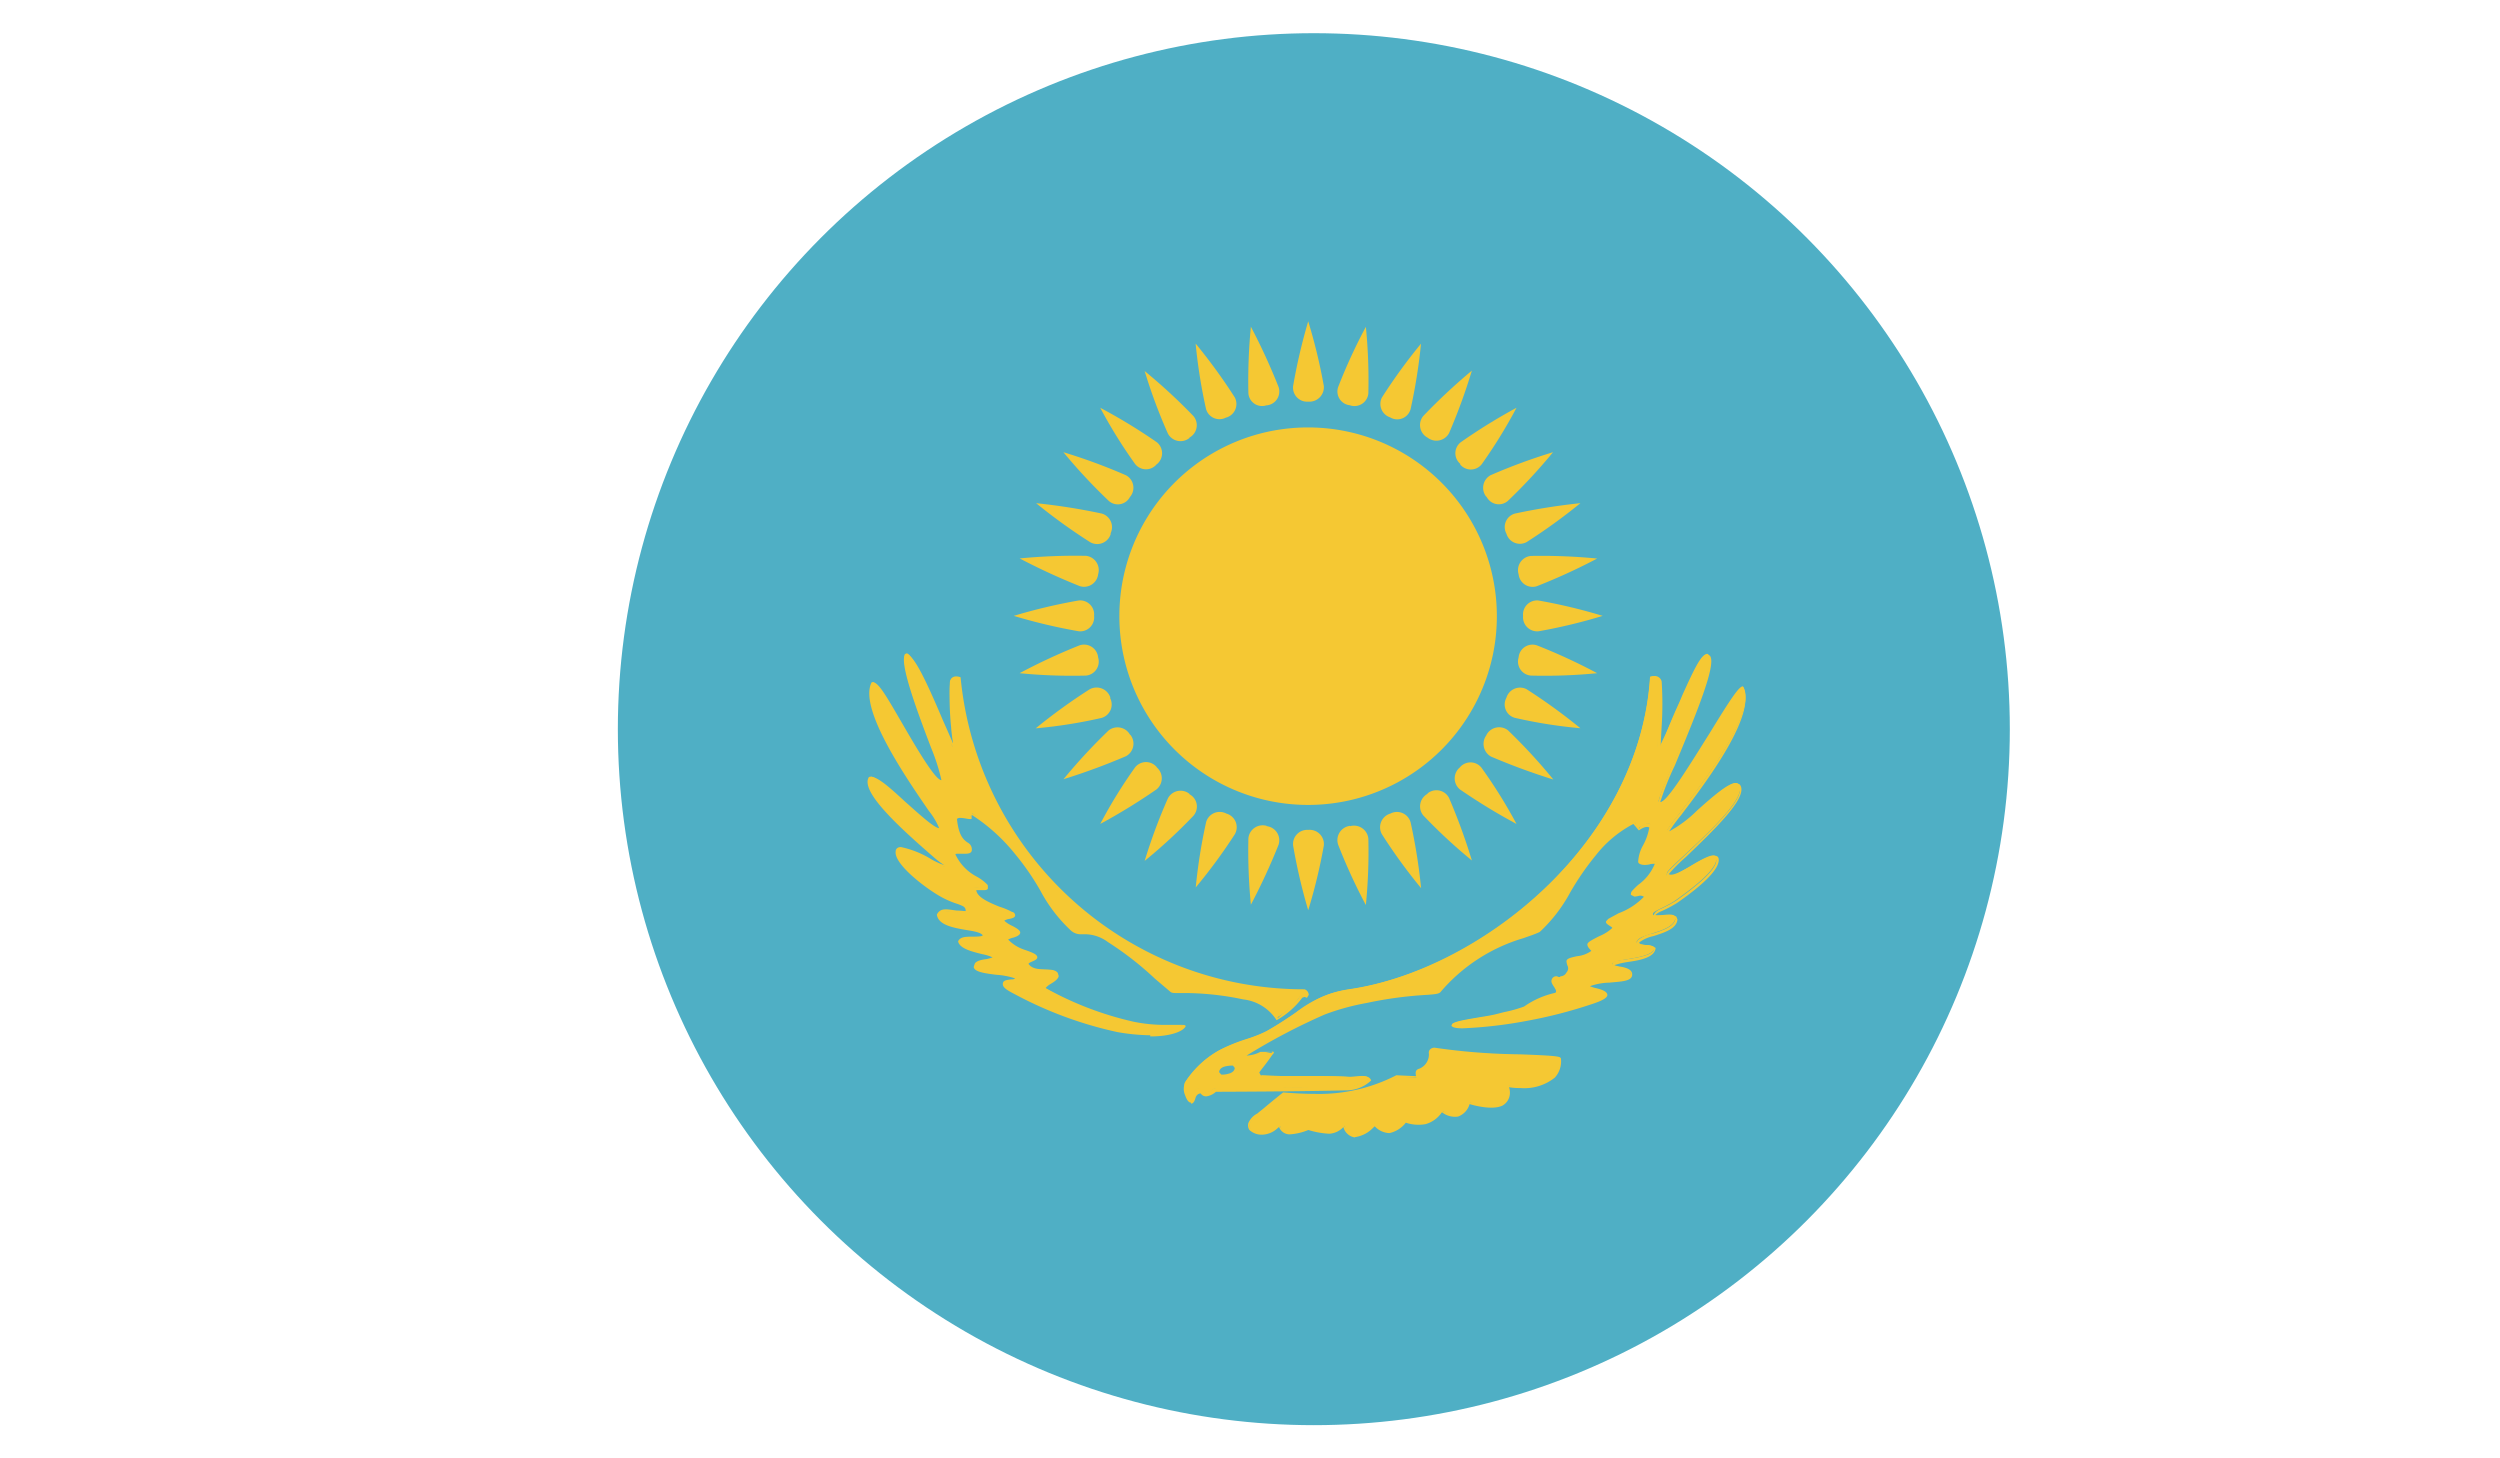 <svg xmlns="http://www.w3.org/2000/svg" xmlns:xlink="http://www.w3.org/1999/xlink" viewBox="0 0 240.27 140.16"><defs><style>.cls-1{fill:none;}.cls-2{clip-path:url(#clip-path);}.cls-3{clip-path:url(#clip-path-2);}.cls-4{fill:#4fafc5;}.cls-5{fill:#f5c833;}</style><clipPath id="clip-path" transform="translate(59.38 3.19)"><circle class="cls-1" cx="66.89" cy="66.89" r="66.89"/></clipPath><clipPath id="clip-path-2" transform="translate(59.38 3.19)"><rect class="cls-1" x="-59.38" y="-3.19" width="240.27" height="140.16"/></clipPath></defs><g id="Слой_2" data-name="Слой 2"><g id="Слой_1-2" data-name="Слой 1"><g class="cls-2"><g id="KAZAKHSTAN"><g class="cls-3"><rect class="cls-4" width="240.27" height="140.16"/><g class="cls-3"><path class="cls-5" d="M-43.62,95.67a4.39,4.39,0,0,1,4.52-4.25c2.65,0,4.09,1.59,4.09,3.66a6.26,6.26,0,0,1-.77,3.08s-4.41,9.11-6.12,12.67a3.87,3.87,0,0,0-.28,1.67,2.27,2.27,0,0,0,2.27,2.1,2.28,2.28,0,0,0,2.19-2.15c0-1.37-.71-2-1.44-2-.94,0-1.31.37-1.31,1,0,.45.22.64.54.64.77,0,.55-1.06.55-1.06a.73.73,0,0,1,.54,1,1.46,1.46,0,0,1,.74.45,1.43,1.43,0,0,1-.74.42c.18.61-.07.89-.61,1a.94.94,0,0,0,.09-.61,1.63,1.63,0,0,1-2.13-1.6,2.29,2.29,0,0,1,2.86-2.35,1.36,1.36,0,0,1-.71-1.11,3.31,3.31,0,0,0,.71.13,2.38,2.38,0,0,1-.49-1.48c.32.2.66.48,1.11.31-.7-1.4.15-3.27,2.33-3.72a4.52,4.52,0,0,0-1.19,2.94c0,3.24.91,3.8.91,6a3.43,3.43,0,0,1-1.44,2.68v0a1.79,1.79,0,0,1,1.26.9,8.87,8.87,0,0,1-4.7-.06,3.45,3.45,0,0,1-2.49-1.65,4.92,4.92,0,0,1,0-4c.87-1.82,4.95-10.46,6.21-13.18a4.13,4.13,0,0,0,.45-1.84A2.29,2.29,0,0,0-39.06,93a2,2,0,0,0-2.11,1.79.88.88,0,0,0,.84,1c1.17,0,1.1-1,.85-1.62.74.33,1.19.89,1,1.51a1.83,1.83,0,0,1,1.17.7,1.5,1.5,0,0,1-1.17.61c.24,1-.41,1.34-1,1.57.22-.67.35-1.48-.85-1.48a2.29,2.29,0,0,1-2-.7c0,.72-.1,3.69-.1,3.69,0,1.12,1.51,1.09,2.48.78-.37,1.29-1.12,2-2.89,1.82a1.37,1.37,0,0,1,.89,1.34,3.55,3.55,0,0,1-1.42,2.55Z" transform="translate(59.38 3.19)"/><path class="cls-5" d="M-43,95.67a4.37,4.37,0,0,0-4.51-4.25c-2.66,0-4.07,1.59-4.07,3.66a6.22,6.22,0,0,0,.74,3.08s4.42,9.11,6.14,12.67a3.72,3.72,0,0,1,.28,1.67,2.28,2.28,0,0,1-2.27,2.1,2.28,2.28,0,0,1-2.21-2.15c0-1.37.72-2,1.46-2,.92,0,1.28.37,1.28,1,0,.45-.21.64-.53.64-.77,0-.56-1.06-.56-1.06a.75.75,0,0,0-.53,1,1.63,1.63,0,0,0-.75.45,1.59,1.59,0,0,0,.75.42c-.17.61.07.89.6,1a.93.93,0,0,1-.08-.61,1.63,1.63,0,0,0,2.12-1.6A2.27,2.27,0,0,0-48,109.34a1.3,1.3,0,0,0,.71-1.11,3,3,0,0,1-.71.13,2.38,2.38,0,0,0,.52-1.48c-.35.2-.69.48-1.12.31.7-1.4-.16-3.27-2.34-3.72a4.37,4.37,0,0,1,1.19,2.94c0,3.24-.91,3.8-.91,6a3.37,3.37,0,0,0,1.46,2.68v0a1.9,1.9,0,0,0-1.29.9,8.9,8.9,0,0,0,4.71-.06,3.47,3.47,0,0,0,2.5-1.65,5,5,0,0,0,0-4c-.89-1.82-5-10.46-6.23-13.18A4.55,4.55,0,0,1-50,95.28,2.29,2.29,0,0,1-47.59,93a2,2,0,0,1,2.08,1.79c0,.59-.33,1-.82,1-1.16,0-1.11-1-.87-1.62-.73.33-1.15.89-1,1.51a1.9,1.9,0,0,0-1.18.7,1.53,1.53,0,0,0,1.18.61c-.24,1,.4,1.34,1,1.57-.21-.67-.33-1.48.87-1.48a2.3,2.3,0,0,0,2-.7c0,.72.09,3.69.09,3.69.06,1.12-1.49,1.09-2.49.78.37,1.29,1.14,2,2.91,1.82a1.35,1.35,0,0,0-.89,1.34,3.55,3.55,0,0,0,1.42,2.55Z" transform="translate(59.38 3.19)"/><path class="cls-5" d="M-43.33,126s1.32,1.09,1.79.53c.73-.89-2.23-5.36-2.23-7,0-2.6,1.72-3.3,3.86-3.66a15,15,0,0,1,3.77.11,1.59,1.59,0,0,1-1.45.81,3.1,3.1,0,0,1,1.67,2.8c0,2.23-.92,3.16-.92,5.65a7.38,7.38,0,0,0,1.13,3.18,2.7,2.7,0,0,1-2.44-3.58.94.94,0,0,0-.87.28,1.57,1.57,0,0,1,.39-1.34c-.26-.11-.43,0-.85.06a2,2,0,0,1,.92-1.32,2.19,2.19,0,0,1-2.93-2.12,1.61,1.61,0,0,1,1.38-1.71,1.19,1.19,0,0,1,.75.23,1.06,1.06,0,0,0-.09-.9c.51.11.82.39.61,1a1.18,1.18,0,0,1,.9.39,1,1,0,0,1-.9.42c.28.58,0,.92-.5,1.17,0,0,.31-1.17-.43-1.17-.35,0-.66.14-.66.61a1.11,1.11,0,0,0,1.27,1c.84-.06,1.55-.62,1.55-2,0-1.25-1-1.9-2.39-1.92a1.86,1.86,0,0,0-2.15,1.9c0,1.65,2.43,5.45,2.43,7a1.84,1.84,0,0,1-2,1.73,3.73,3.73,0,0,1-2.35-1.25Z" transform="translate(59.38 3.19)"/><path class="cls-5" d="M-43.33,126s-1.32,1.09-1.77.53c-.74-.89,2.23-5.36,2.23-7,0-2.6-1.74-3.3-3.87-3.66a15.23,15.23,0,0,0-3.8.11,1.67,1.67,0,0,0,1.47.81,3.1,3.1,0,0,0-1.64,2.8c0,2.23.9,3.16.9,5.65A7.31,7.31,0,0,1-51,128.44a2.74,2.74,0,0,0,2.47-3.58,1,1,0,0,1,.87.28,1.68,1.68,0,0,0-.4-1.34c.23-.11.43,0,.83.06a1.91,1.91,0,0,0-.93-1.32,2.2,2.2,0,0,0,2.95-2.12,1.61,1.61,0,0,0-1.4-1.71,1.21,1.21,0,0,0-.73.23,1.1,1.1,0,0,1,.07-.9c-.49.11-.82.39-.6,1a1.16,1.16,0,0,0-.89.39,1,1,0,0,0,.89.42c-.28.58,0,.92.49,1.17,0,0-.28-1.17.46-1.17.34,0,.65.14.65.61a1.11,1.11,0,0,1-1.26,1c-.86-.06-1.55-.62-1.55-2,0-1.25,1-1.9,2.39-1.92a1.85,1.85,0,0,1,2.14,1.9c0,1.65-2.42,5.45-2.42,7a1.83,1.83,0,0,0,2,1.73,3.64,3.64,0,0,0,2.36-1.25Z" transform="translate(59.38 3.19)"/><path class="cls-5" d="M-43.62,46.56a4.41,4.41,0,0,1,4.52-4.25c2.65,0,4.09,1.62,4.09,3.69a6,6,0,0,1-.77,3s-4.41,9.15-6.12,12.67a4.07,4.07,0,0,0-.28,1.68,2.26,2.26,0,0,0,2.27,2.1,2.27,2.27,0,0,0,2.19-2.13c0-1.4-.71-2-1.44-2-.94,0-1.31.34-1.31,1,0,.45.22.64.54.64.77,0,.55-1.09.55-1.09a.77.77,0,0,1,.54,1,1.23,1.23,0,0,1,.74.45,1.58,1.58,0,0,1-.74.42c.18.58-.07.89-.61,1a1,1,0,0,0,.09-.64,1.6,1.6,0,0,1-2.13-1.59,2.27,2.27,0,0,1,2.86-2.32,1.4,1.4,0,0,1-.71-1.15,2.15,2.15,0,0,0,.71.14,2.25,2.25,0,0,1-.49-1.46c.32.17.66.45,1.11.28-.7-1.37.15-3.24,2.33-3.71a4.67,4.67,0,0,0-1.19,3c0,3.24.91,3.78.91,6a3.41,3.41,0,0,1-1.44,2.68v0a1.75,1.75,0,0,1,1.26.86,8.4,8.4,0,0,1-4.7,0,3.46,3.46,0,0,1-2.49-1.62,4.94,4.94,0,0,1,0-4c.87-1.82,4.95-10.46,6.21-13.17a4.11,4.11,0,0,0,.45-1.85A2.31,2.31,0,0,0-39.06,44a2,2,0,0,0-2.11,1.76.86.86,0,0,0,.84,1c1.17,0,1.1-1,.85-1.59.74.34,1.19.92,1,1.51a1.83,1.83,0,0,1,1.17.7,1.62,1.62,0,0,1-1.17.61c.24,1-.41,1.37-1,1.57.22-.7.35-1.48-.85-1.48a2.29,2.29,0,0,1-2-.7l-.1,3.69c0,1.15,1.51,1.09,2.48.75-.37,1.32-1.12,2-2.89,1.82A1.44,1.44,0,0,1-41.91,55a3.55,3.55,0,0,1-1.42,2.55Z" transform="translate(59.38 3.19)"/><path class="cls-5" d="M-43,46.56a4.39,4.39,0,0,0-4.51-4.25c-2.66,0-4.07,1.62-4.07,3.69a6,6,0,0,0,.74,3s4.42,9.15,6.14,12.67a3.91,3.91,0,0,1,.28,1.68,2.27,2.27,0,0,1-2.27,2.1,2.27,2.27,0,0,1-2.21-2.13c0-1.4.72-2,1.46-2,.92,0,1.28.34,1.28,1,0,.45-.21.64-.53.64-.77,0-.56-1.09-.56-1.09a.78.78,0,0,0-.53,1,1.35,1.35,0,0,0-.75.45,1.79,1.79,0,0,0,.75.42.7.7,0,0,0,.6,1,1,1,0,0,1-.08-.64,1.6,1.6,0,0,0,2.12-1.59A2.25,2.25,0,0,0-48,60.27a1.33,1.33,0,0,0,.71-1.15,2,2,0,0,1-.71.14,2.25,2.25,0,0,0,.52-1.46c-.35.17-.69.45-1.12.28.7-1.37-.16-3.24-2.34-3.71a4.51,4.51,0,0,1,1.19,3c0,3.24-.91,3.78-.91,6a3.35,3.35,0,0,0,1.46,2.68v0a1.86,1.86,0,0,0-1.29.86,8.42,8.42,0,0,0,4.71,0,3.48,3.48,0,0,0,2.5-1.62,5,5,0,0,0,0-4c-.89-1.82-5-10.46-6.23-13.17A4.52,4.52,0,0,1-50,46.2,2.31,2.31,0,0,1-47.59,44a2,2,0,0,1,2.08,1.76c0,.62-.33,1-.82,1-1.16,0-1.11-1-.87-1.59-.73.34-1.15.92-1,1.51a1.9,1.9,0,0,0-1.18.7,1.67,1.67,0,0,0,1.18.61c-.24,1,.4,1.37,1,1.57-.21-.7-.33-1.48.87-1.48a2.3,2.3,0,0,0,2-.7c0,.73.09,3.69.09,3.69.06,1.15-1.49,1.09-2.49.75.37,1.32,1.14,2,2.91,1.82A1.43,1.43,0,0,0-44.75,55a3.55,3.55,0,0,0,1.42,2.55Z" transform="translate(59.38 3.19)"/><path class="cls-5" d="M-43,38.15a4.37,4.37,0,0,1-4.51,4.25c-2.66,0-4.07-1.57-4.07-3.69a6,6,0,0,1,.74-3L-44.75,23a3.66,3.66,0,0,0,.28-1.68,2.3,2.3,0,0,0-2.27-2.1,2.31,2.31,0,0,0-2.21,2.13c0,1.43.72,2,1.46,2,.92,0,1.28-.39,1.28-1,0-.45-.21-.65-.53-.65-.77,0-.56,1.07-.56,1.07a.74.74,0,0,1-.53-1,1.55,1.55,0,0,1-.75-.45,1.51,1.51,0,0,1,.75-.42c-.17-.62.07-.92.6-1a1.18,1.18,0,0,0-.08.68,1.59,1.59,0,0,1,2.12,1.56A2.24,2.24,0,0,1-48,24.44a1.36,1.36,0,0,1,.71,1.15,3.35,3.35,0,0,0-.71-.14,2.33,2.33,0,0,1,.52,1.48c-.35-.17-.69-.47-1.12-.28.7,1.37-.16,3.27-2.34,3.69a4.46,4.46,0,0,0,1.19-2.93c0-3.25-.91-3.81-.91-6.07a3.28,3.28,0,0,1,1.46-2.63v0a2.07,2.07,0,0,1-1.29-.9,8.43,8.43,0,0,1,4.71,0,3.59,3.59,0,0,1,2.5,1.65,5,5,0,0,1,0,4c-.89,1.82-5,10.46-6.23,13.17A4.6,4.6,0,0,0-50,38.54a2.33,2.33,0,0,0,2.39,2.26A2,2,0,0,0-45.51,39c0-.64-.33-1-.82-1-1.16,0-1.11,1-.87,1.62a1.45,1.45,0,0,1-1-1.51,1.9,1.9,0,0,1-1.18-.67,1.46,1.46,0,0,1,1.18-.65c-.24-.95.4-1.37,1-1.56-.21.67-.33,1.48.87,1.48a2.16,2.16,0,0,1,2,.73c0-.76.09-3.75.09-3.75.06-1.12-1.49-1.09-2.49-.76.37-1.28,1.14-2,2.91-1.81a1.39,1.39,0,0,1-.89-1.35,3.55,3.55,0,0,1,1.42-2.54Z" transform="translate(59.38 3.19)"/><path class="cls-5" d="M-43.62,38.15A4.39,4.39,0,0,0-39.1,42.4c2.65,0,4.09-1.57,4.09-3.69a6.06,6.06,0,0,0-.77-3L-41.9,23a3.8,3.8,0,0,1-.28-1.68,2.3,2.3,0,0,1,2.27-2.1,2.31,2.31,0,0,1,2.19,2.13c0,1.43-.71,2-1.44,2-.94,0-1.31-.39-1.31-1,0-.45.22-.65.54-.65.77,0,.55,1.07.55,1.07a.73.73,0,0,0,.54-1,1.4,1.4,0,0,0,.74-.45,1.37,1.37,0,0,0-.74-.42.72.72,0,0,0-.61-1,1.19,1.19,0,0,1,.09.68,1.59,1.59,0,0,0-2.13,1.56,2.26,2.26,0,0,0,2.86,2.32,1.42,1.42,0,0,0-.71,1.15,3.73,3.73,0,0,1,.71-.14,2.33,2.33,0,0,0-.49,1.48c.32-.17.66-.47,1.11-.28-.7,1.37.15,3.27,2.33,3.69a4.62,4.62,0,0,1-1.19-2.93c0-3.25.91-3.81.91-6.07a3.34,3.34,0,0,0-1.44-2.63v0a1.94,1.94,0,0,0,1.26-.9,8.41,8.41,0,0,0-4.7,0,3.57,3.57,0,0,0-2.49,1.65,4.93,4.93,0,0,0,0,4c.87,1.82,4.95,10.46,6.21,13.17a4.17,4.17,0,0,1,.45,1.85,2.33,2.33,0,0,1-2.39,2.26A2.05,2.05,0,0,1-41.17,39c0-.64.36-1,.84-1,1.17,0,1.1,1,.85,1.62.74-.31,1.19-.92,1-1.51a1.83,1.83,0,0,0,1.17-.67,1.43,1.43,0,0,0-1.17-.65c.24-.95-.41-1.37-1-1.56.22.67.35,1.48-.85,1.48a2.15,2.15,0,0,0-2,.73l-.1-3.75c0-1.12,1.51-1.09,2.48-.76-.37-1.28-1.12-2-2.89-1.81a1.4,1.4,0,0,0,.89-1.35,3.55,3.55,0,0,0-1.42-2.54Z" transform="translate(59.38 3.19)"/><path class="cls-5" d="M-43,87.25a4.39,4.39,0,0,1-4.51,4.25c-2.66,0-4.07-1.62-4.07-3.69a6.11,6.11,0,0,1,.74-3s4.42-9.14,6.14-12.67a3.78,3.78,0,0,0,.28-1.67,2.33,2.33,0,0,0-2.27-2.13,2.3,2.3,0,0,0-2.21,2.13c0,1.42.72,2,1.46,2,.92,0,1.28-.37,1.28-1,0-.44-.21-.64-.53-.64-.77,0-.56,1.09-.56,1.09a.78.78,0,0,1-.53-1,1.28,1.28,0,0,1-.75-.44,1.44,1.44,0,0,1,.75-.42.73.73,0,0,1,.6-1,1.17,1.17,0,0,0-.08.67,1.59,1.59,0,0,1,2.12,1.57A2.26,2.26,0,0,1-48,73.55a1.31,1.31,0,0,1,.71,1.15,2.54,2.54,0,0,0-.71-.17A2.38,2.38,0,0,1-47.53,76c-.35-.17-.69-.45-1.12-.28.7,1.37-.16,3.24-2.34,3.69a4.41,4.41,0,0,0,1.19-2.93c0-3.25-.91-3.78-.91-6.07a3.27,3.27,0,0,1,1.46-2.63v0a1.93,1.93,0,0,1-1.29-.93,8.9,8.9,0,0,1,4.71.06,3.59,3.59,0,0,1,2.5,1.65,5,5,0,0,1,0,4c-.89,1.82-5,10.46-6.23,13.17A4.6,4.6,0,0,0-50,87.62a2.28,2.28,0,0,0,2.39,2.23,2,2,0,0,0,2.08-1.76c0-.61-.33-1-.82-1-1.16,0-1.11,1-.87,1.63a1.47,1.47,0,0,1-1-1.54,1.86,1.86,0,0,1-1.18-.65,1.45,1.45,0,0,1,1.18-.61c-.24-1,.4-1.4,1-1.62-.21.72-.33,1.51.87,1.51a2.18,2.18,0,0,1,2,.72c0-.75.09-3.74.09-3.74.06-1.12-1.49-1.06-2.49-.76.37-1.28,1.14-2,2.91-1.79a1.37,1.37,0,0,1-.89-1.34,3.67,3.67,0,0,1,1.42-2.6Z" transform="translate(59.38 3.19)"/><path class="cls-5" d="M-43.62,87.25A4.4,4.4,0,0,0-39.1,91.5c2.65,0,4.09-1.62,4.09-3.69a6.15,6.15,0,0,0-.77-3s-4.41-9.14-6.12-12.67a3.93,3.93,0,0,1-.28-1.67,2.32,2.32,0,0,1,2.27-2.13,2.3,2.3,0,0,1,2.19,2.13c0,1.42-.71,2-1.44,2-.94,0-1.31-.37-1.31-1,0-.44.22-.64.54-.64.77,0,.55,1.09.55,1.09a.76.76,0,0,0,.54-1,1.17,1.17,0,0,0,.74-.44,1.31,1.31,0,0,0-.74-.42c.18-.59-.07-.9-.61-1a1.18,1.18,0,0,1,.09.67,1.6,1.6,0,0,0-2.13,1.57,2.28,2.28,0,0,0,2.86,2.35,1.37,1.37,0,0,0-.71,1.15,2.79,2.79,0,0,1,.71-.17A2.38,2.38,0,0,0-39.12,76c.32-.17.66-.45,1.11-.28-.7,1.37.15,3.24,2.33,3.69a4.56,4.56,0,0,1-1.19-2.93c0-3.25.91-3.78.91-6.07a3.33,3.33,0,0,0-1.44-2.63v0a1.82,1.82,0,0,0,1.26-.93,8.87,8.87,0,0,0-4.7.06,3.57,3.57,0,0,0-2.49,1.65,4.93,4.93,0,0,0,0,4c.87,1.82,4.95,10.46,6.21,13.17a4.17,4.17,0,0,1,.45,1.85,2.28,2.28,0,0,1-2.39,2.23,2,2,0,0,1-2.11-1.76.9.9,0,0,1,.84-1c1.17,0,1.1,1,.85,1.63.74-.34,1.19-.9,1-1.54a1.79,1.79,0,0,0,1.17-.65,1.42,1.42,0,0,0-1.17-.61c.24-1-.41-1.4-1-1.62.22.72.35,1.51-.85,1.51a2.17,2.17,0,0,0-2,.72l-.1-3.74c0-1.12,1.51-1.06,2.48-.76-.37-1.28-1.12-2-2.89-1.79a1.39,1.39,0,0,0,.89-1.34,3.67,3.67,0,0,0-1.42-2.6Z" transform="translate(59.38 3.19)"/><path class="cls-5" d="M-43.33,7.86s1.32-1.12,1.79-.59c.73.93-2.23,5.43-2.23,7,0,2.61,1.72,3.3,3.86,3.67a17.14,17.14,0,0,0,3.77-.09A1.46,1.46,0,0,0-37.59,17a3.14,3.14,0,0,0,1.67-2.82c0-2.24-.92-3.13-.92-5.68a7.38,7.38,0,0,1,1.13-3.16,2.67,2.67,0,0,0-2.44,3.55A.9.9,0,0,1-39,8.67,1.51,1.51,0,0,0-38.63,10c-.26.14-.43,0-.85,0a1.94,1.94,0,0,0,.92,1.31,2.19,2.19,0,0,0-2.93,2.13,1.59,1.59,0,0,0,1.38,1.7,1.43,1.43,0,0,0,.75-.25,1.16,1.16,0,0,1-.09,1c.51-.14.82-.42.61-1.06a1.34,1.34,0,0,0,.9-.39,1.09,1.09,0,0,0-.9-.45c.28-.56,0-.89-.5-1.15,0,0,.31,1.15-.43,1.15-.35,0-.66-.11-.66-.59s.38-1,1.27-1,1.55.58,1.55,2-1,1.9-2.39,1.93a1.85,1.85,0,0,1-2.15-1.85c0-1.7,2.43-5.53,2.43-7a1.87,1.87,0,0,0-2-1.77,3.71,3.71,0,0,0-2.35,1.29Z" transform="translate(59.38 3.19)"/><path class="cls-5" d="M-43.33,7.86s-1.32-1.12-1.77-.59c-.74.93,2.23,5.43,2.23,7,0,2.61-1.74,3.3-3.87,3.67a17.46,17.46,0,0,1-3.8-.09A1.52,1.52,0,0,1-49.07,17a3.13,3.13,0,0,1-1.64-2.82c0-2.24.9-3.13.9-5.68A7.3,7.3,0,0,0-51,5.37a2.71,2.71,0,0,1,2.47,3.55.94.94,0,0,0,.87-.25A1.61,1.61,0,0,1-48,10c.23.14.43,0,.83,0a1.84,1.84,0,0,1-.93,1.31,2.21,2.21,0,0,1,2.95,2.13,1.58,1.58,0,0,1-1.4,1.7,1.49,1.49,0,0,1-.73-.25,1.2,1.2,0,0,0,.07,1c-.49-.14-.82-.42-.6-1.06a1.32,1.32,0,0,1-.89-.39,1.1,1.1,0,0,1,.89-.45c-.28-.56,0-.89.49-1.15,0,0-.28,1.15.46,1.15.34,0,.65-.11.65-.59s-.38-1-1.26-1-1.55.58-1.55,2,1,1.9,2.39,1.93a1.84,1.84,0,0,0,2.14-1.85c0-1.7-2.42-5.53-2.42-7a1.86,1.86,0,0,1,2-1.77,3.62,3.62,0,0,1,2.36,1.29Z" transform="translate(59.38 3.19)"/><path class="cls-4" d="M-45.95,87c0-.2-.51-.08-.86,0s-.61.28-.59.5.48.12.86,0,.61-.28.59-.53Z" transform="translate(59.38 3.19)"/><path class="cls-4" d="M-47.16,87.76h-.14l-.23-.26c0-.3.22-.53.68-.64a3.83,3.83,0,0,1,.69-.11H-46l.22.25c0,.31-.23.56-.68.67a3,3,0,0,1-.66.09Z" transform="translate(59.38 3.19)"/><path class="cls-5" d="M66.06,92.06A33.35,33.35,0,0,1,32.81,61.94s-.74-.28-.86.4c-.21,1.59.47,6.51.2,6.18-.45-.65-3.89-9.82-4.5-8.84-.84,1.34,3.84,11.8,3.56,12.14-.93,1.11-6.3-10.24-6.74-9.4-1.63,3.19,6.63,13.48,6.58,13.9-.17,1.37-6.3-5.54-6.81-4.81-1.16,1.68,6.6,7.77,7,8.25,1.21,1.37-4.23-2.46-4.39-1.12-.14,1.06,2.63,3.27,4.28,4.19s2.19.67,2.67,1.49c.35.61-3.12-.4-3,.36.17,1.51,3.8,1.2,4.33,1.87s-2.46.17-2.32.73c.2,1,3.26,1.12,3.3,1.54s-1.93.14-1.8.92,3.12.56,3.84,1.06-2.68.06,0,1.37A36.09,36.09,0,0,0,48,95.81c4.18.84,6.29-.08,6.46-.36s-2,.22-4.93-.31A31.24,31.24,0,0,1,41,91.75c-.52-.25,1.56-.86,1.13-1.45s-2.11.08-2.75-.73c-.42-.53.79-.53.75-.86s-2.31-.84-2.71-1.43,1-.45,1.09-.84-1.44-.78-1.54-1.15,1.64-.28.83-.75-3.28-1.09-3.72-2,1.81.11,1.23-.67c-.41-.56-2.6-1.48-3.07-2.74-.3-.87,1.57-.11,1.6-.67,0-.87-1.11-.31-1.47-2.8-.13-.81,1.45-.25,1.45-.25l.24-.42a17.57,17.57,0,0,1,4.22,3.8c2.4,2.77,3.07,5.37,5.32,7.25,1.09.92,1.12-.34,3.55,1.17a45.44,45.44,0,0,1,6,4.78c.36.31,2-.3,6.94.73,2.65.56,3.18,1.93,3.18,1.93a7.11,7.11,0,0,0,2.19-1.93c.28-.45.56,0,.64-.11.27-.25,0-.59,0-.59Z" transform="translate(59.38 3.19)"/><path class="cls-5" d="M51.17,96.31A19.88,19.88,0,0,1,48,96a37.79,37.79,0,0,1-9.91-3.67c-.82-.42-1.13-.67-1.09-1s.41-.33.78-.39c.14,0,.34,0,.38-.11a7.57,7.57,0,0,0-1.82-.34c-1.12-.14-2.08-.28-2.14-.75l0,0,.11-.33c.19-.28.7-.37,1.1-.42a2.93,2.93,0,0,0,.6-.17,4.42,4.42,0,0,0-1-.31c-1-.25-2.16-.53-2.31-1.23.21-.42.64-.45,1.36-.45.36,0,1,0,1-.14-.2-.28-.9-.39-1.58-.5-1.27-.22-2.69-.48-2.82-1.48.36-.73,1.06-.48,1.92-.39.32,0,.62.05.85.05,0-.42-.25-.47-.74-.67A8.54,8.54,0,0,1,31.05,83c-1.54-.86-4.52-3.16-4.35-4.36,0-.17.11-.42.51-.42a9.17,9.17,0,0,1,2.93,1.18,7.34,7.34,0,0,0,1.23.56,8.24,8.24,0,0,1-1-.76c-3.58-3.1-7.12-6.4-6.23-7.72.69-.14,1.77.81,3.44,2.35,1.26,1.12,2.84,2.57,3.3,2.57a6.83,6.83,0,0,0-1-1.67c-2.19-3.19-6.78-9.85-5.49-12.34.56-.14,1.19.93,2.81,3.72,1.3,2.24,3.28,5.68,3.9,5.68a19.21,19.21,0,0,0-1-3.13c-1.69-4.42-3-8.17-2.5-9,.73-.13,1.83,2.1,3.69,6.49.42.93.77,1.76.95,2.16a14.15,14.15,0,0,1-.21-1.6,30.53,30.53,0,0,1-.12-4.33.59.59,0,0,1,.64-.56,1.22,1.22,0,0,1,.39.08A33.15,33.15,0,0,0,66,91.89a.58.58,0,0,1,.4.54v0l-.17.28L66,92.62l-.22.08a7.84,7.84,0,0,1-2.47,2.16,4.39,4.39,0,0,0-3.21-2,27.62,27.62,0,0,0-5.43-.61h-.89c-.36,0-.56,0-.7-.14l-1.45-1.23a30.69,30.69,0,0,0-4.53-3.53,3.74,3.74,0,0,0-2.1-.75h-.49a1.39,1.39,0,0,1-1-.39,14.56,14.56,0,0,1-2.89-3.78,24.5,24.5,0,0,0-2.45-3.55A17.31,17.31,0,0,0,34,75.12v.39c-.18.08-.66-.09-1.06-.09a.49.49,0,0,0-.35.09c.17,1.65.65,2,1,2.26a.74.74,0,0,1,.43.73c0,.36-.46.36-.63.36h-.54c-.29,0-.38,0-.41.06a4.64,4.64,0,0,0,2.07,2.15,4.27,4.27,0,0,1,1,.76l.05.08,0,.31c-.07.14-.26.14-.41.14l-.7,0c.07.7,1.27,1.2,2.22,1.59a6.94,6.94,0,0,1,1.23.51c.15,0,.31.19.28.36s-.26.25-.58.31a1.14,1.14,0,0,0-.46.17,2.89,2.89,0,0,0,.78.5c.47.25.78.45.75.67s-.36.36-.65.45a1.83,1.83,0,0,0-.51.19,3.89,3.89,0,0,0,1.63,1c.79.27,1.14.44,1.17.67s-.25.33-.49.44-.32.14-.35.23c.35.5,1,.5,1.55.53s1,0,1.26.33l.09.31c-.06.31-.45.56-.82.78a1.66,1.66,0,0,0-.44.37A31.72,31.72,0,0,0,49.54,95a14.87,14.87,0,0,0,3.05.31c.42,0,.79,0,1.08,0l.47,0c.26,0,.37,0,.44.11-.16.45-1.32,1-3.41,1ZM31.48,84.51c-.43,0-.53.06-.56.11.1.87,1.48,1.09,2.57,1.32a3,3,0,0,1,1.74.53l.05.08,0,.25c-.13.26-.57.26-1.3.28-.36,0-1,.06-1.09.17.1.48,1.26.79,2.1,1s1.19.31,1.21.56-.39.36-.84.42a2.3,2.3,0,0,0-.93.3c0,.48,1.1.62,1.88.7a6.27,6.27,0,0,1,1.88.42l.17.31c0,.17-.28.2-.6.28-.16,0-.51.08-.56.17s0,.19,1,.64A35.73,35.73,0,0,0,48,95.67a14.43,14.43,0,0,0,3.15.36c2,0,3.06-.5,3.16-.67l-.65.17c-.3,0-.67,0-1.09,0a18,18,0,0,1-3.1-.28,31.38,31.38,0,0,1-8.59-3.39c-.14-.42.11-.56.44-.78a2.09,2.09,0,0,0,.7-.59c-.19-.33-.61-.33-1.07-.33a2.13,2.13,0,0,1-1.7-.53l-.13-.37c.06-.22.31-.3.53-.42s.31-.11.32-.16a6.3,6.3,0,0,0-1-.45,3.32,3.32,0,0,1-1.7-.9L37.21,87c.07-.2.37-.28.67-.39.14,0,.46-.11.46-.2a2.94,2.94,0,0,0-.61-.39c-.5-.28-.85-.45-.92-.7.12-.36.39-.42.68-.47a1.91,1.91,0,0,0,.38-.12,12,12,0,0,0-1.34-.58c-1.05-.39-2.27-.87-2.59-1.48l0-.09v-.33c.16-.26.53-.17.87-.14h.32c-.06-.28-.39-.51-.81-.81-.83-.56-1.85-1.21-2.17-2.1a.5.5,0,0,1,0-.42.78.78,0,0,1,.64-.2l.54,0c.16,0,.35,0,.37-.11,0-.25-.11-.34-.34-.5a3,3,0,0,1-1.13-2.27.47.47,0,0,1,.11-.39c.3-.36,1.5,0,1.53,0l0-.36h0c.3,0,2.11,1,4.48,3.77a25.75,25.75,0,0,1,2.47,3.58A13.45,13.45,0,0,0,43.69,86a1.05,1.05,0,0,0,.78.31H45a4.27,4.27,0,0,1,2.26.84,30.08,30.08,0,0,1,4.55,3.5l1.47,1.28c.07.09.37.09.5.09l.89,0a26.53,26.53,0,0,1,5.48.64c2.7.56,3.28,2,3.3,2,0-.11,1.29-1.06,2-1.95a.43.43,0,0,1,.38-.28l.29.08,0-.42L66,92.2A33.31,33.31,0,0,1,32.67,62.06h-.2c-.21,0-.33,0-.36.3a29.24,29.24,0,0,0,.12,4.25c.14,1.65.17,1.91.06,2-.39-.22-.73-1-1.31-2.43-.9-2.07-2.72-6.38-3.22-6.41-.52.81,1.4,5.82,2.52,8.78,1.06,2.77,1.19,3.22,1.06,3.33l-.28.14c-.73,0-2.11-2.26-4.14-5.76a20.75,20.75,0,0,0-2.4-3.75c-1.14,2.32,3.38,8.87,5.56,12,.94,1.4,1.12,1.65,1.11,1.82l0,.14-.31.16c-.53,0-1.67-1-3.49-2.63-1.22-1.14-2.63-2.43-3-2.43-.88,1.29,4.43,5.85,6.17,7.33.45.39.74.64.81.73s.24.33.19.44c-.36.09-.75-.08-1.51-.5a10,10,0,0,0-2.81-1.12.23.23,0,0,0-.25.17c-.11,1,2.42,3,4.23,4a6.8,6.8,0,0,0,1.56.73,1.78,1.78,0,0,1,1.16.81c-.14.84-.75.45-1.38.37a6.67,6.67,0,0,0-1.05-.09Z" transform="translate(59.38 3.19)"/><path class="cls-5" d="M78.71,97.68c-.68-.14-.61.39-.61.39a1.58,1.58,0,0,1-1,1.57c-.44.08-.22.42-.36.73l-1.83-.09c-2.9,1.57-6.55,2.13-10.91,1.63,0,0-.92.69-1.72,1.39s-1.4.93-1.55,1.49.42.89,1.17.92a3.61,3.61,0,0,0,1.74-.67.93.93,0,0,0,.82.64,6.15,6.15,0,0,0,2-.42,4.15,4.15,0,0,0,1.89.36,3.86,3.86,0,0,0,1.48-.61s.21.92,1,.95,2-1,2-1a1.69,1.69,0,0,0,1.34.59,3.67,3.67,0,0,0,1.64-1,2.75,2.75,0,0,0,1.77.14,4.74,4.74,0,0,0,1.71-1.12,1.71,1.71,0,0,0,1.45.39c.69-.22,1.16-1.2,1.16-1.2a4.35,4.35,0,0,0,3.09.14c.86-.39.65-1.76.65-1.76s5.09.73,4.88-2.6c0-.37-8.23-.25-11.82-.9Z" transform="translate(59.38 3.19)"/><path class="cls-5" d="M70.85,106.13h0a1.34,1.34,0,0,1-1.12-1,2,2,0,0,1-1.37.64,8.13,8.13,0,0,1-2-.36,5.56,5.56,0,0,1-1.76.42,1.08,1.08,0,0,1-1.06-.73,2.25,2.25,0,0,1-1.58.76,1.71,1.71,0,0,1-1.26-.45.78.78,0,0,1-.1-.67,1.86,1.86,0,0,1,.87-.92c.19-.17.43-.34.72-.59.83-.7,1.75-1.43,1.75-1.43,1.11.09,2.09.14,3,.14a16.2,16.2,0,0,0,7.88-1.79l1.89.09c-.07-.39-.06-.62.34-.73a1.48,1.48,0,0,0,.9-1.43.45.45,0,0,1,.09-.39.61.61,0,0,1,.45-.19,60.53,60.53,0,0,0,8.25.64c3.63.14,3.87.2,3.9.42a2.32,2.32,0,0,1-.59,1.82,4.71,4.71,0,0,1-3.31,1h0a6.34,6.34,0,0,1-1.11-.08,1.41,1.41,0,0,1-.6,1.76c-1,.5-2.94-.06-3.17-.14a1.78,1.78,0,0,1-1.11,1.2,2,2,0,0,1-1.55-.42,2.79,2.79,0,0,1-1.58,1.15,3.84,3.84,0,0,1-1.89-.14,2.75,2.75,0,0,1-1.57,1h0a2,2,0,0,1-1.43-.67,3,3,0,0,1-1.9,1.06Zm-1.16-1.23c.24.14.44.92,1.12.92l0,.14v-.11c.73,0,1.9-1,1.92-1,.19,0,.67.56,1.29.56a4.07,4.07,0,0,0,1.69-.92,7.61,7.61,0,0,0,1.23.16,1.32,1.32,0,0,0,.57-.08,4.68,4.68,0,0,0,1.64-1.06,3.56,3.56,0,0,0,1.24.42,2.39,2.39,0,0,0,1.34-1.21c.23,0,1.12.31,2.06.31a2.53,2.53,0,0,0,1.1-.22c.77-.34.56-1.62.56-1.65a3.54,3.54,0,0,1,1.28-.09h0a4.36,4.36,0,0,0,3.11-.92,2,2,0,0,0,.49-1.59c-.15,0-1.91-.09-3.62-.17a70.81,70.81,0,0,1-8.08-.59l-.38,0a1.83,1.83,0,0,1-1.14,1.9c-.19.06-.2.11-.2.31a.87.87,0,0,1-.08.36l-2,0c-2.81,1.6-6.52,2.13-10.94,1.68,0,0-.82.67-1.59,1.37a7.61,7.61,0,0,1-.78.59c-.41.31-.65.45-.74.78a.4.4,0,0,0,0,.4,1.46,1.46,0,0,0,1,.36h0a3.38,3.38,0,0,0,1.65-.67c.22.11.33.56.91.61h0a7.44,7.44,0,0,0,1.88-.39,7.2,7.2,0,0,0,1.69.36,3.34,3.34,0,0,0,1.63-.58Z" transform="translate(59.38 3.19)"/><path class="cls-5" d="M67.85,94.13A24.69,24.69,0,0,1,71.94,93c4.94-1,6.65-.7,7-1,3.91-4.33,6.77-4.67,9.6-5.78,2.26-1.91,3-4.62,5.39-7.39s3.81-3,3.81-3l.3.62s1.29-1,1.22-.14c-.1,1.23-1.12,2.4-1.06,3.24,0,.56,1.75-.22,1.59.25-.4,1.32-1.79,2.1-2.16,2.63-.62.84,1.56-.28,1.11.56s-2.62,1.73-3.48,2.26c-.53.31.58.4.46.76s-2.35,1.23-2.32,1.51.6.42.34.7c-.48.53-2.34.59-2.37.92s.4.64,0,1.18c-.66.83-1.16,0-1.44.67-.14.39,1.09,1.14.25,1.31a8.28,8.28,0,0,0-3,1.29,25.34,25.34,0,0,1-3,.81c-.64.14-4.12.59-4,.87s2.35.25,7-.56a41,41,0,0,0,6.31-1.6c3.59-1.14-.93-1.23-.19-1.7s3.85-.26,4-1-1.74-.56-1.7-1,3.79-.42,4-1.43c.11-.56-2.13-.14-1.6-.81s3.53-.84,3.64-2.15c0-.76-2.45.19-2.13-.45.14-.25,1.15-.56,2.14-1.23,1.58-1.12,4.07-3,3.92-4.06-.13-1.34-5.18,3.08-4.73,1.4.14-.61,8.18-6.93,6.88-8.5-.91-1-6.64,5.79-6.84,4.42,0-.45,8.94-10.57,7.3-13.76-.43-.84-7.2,12.14-8.14,11-.25-.31,5.76-12.81,4.8-14-.45-.64-1.41,1.45-2.43,3.72s-2.16,4.84-2.39,5.17.26-4.89,0-6.48c-.09-.68-.82-.4-.82-.4-1,16.25-16.65,28.3-29.1,30.09-3.21.45-4.23,2-7.79,4-1.17.65-3,1-4.58,1.85a9.38,9.38,0,0,0-3.23,3.05,1.84,1.84,0,0,0,.43,1.73c.35.11.32-.87.69-1.09s.36.39.82.36a1.93,1.93,0,0,0,.92-.44s8.78,0,12.53-.12a3.74,3.74,0,0,0,2.28-.81c-.14-.42-1.16-.19-1.8-.17-2.65-.16-6.13,0-8.6-.13a.41.41,0,0,1-.37-.45A17.86,17.86,0,0,1,63.06,98H61.82a4.07,4.07,0,0,1-1.12.45c-.36.06-.52-.2-.36-.31a60.5,60.5,0,0,1,7.51-4Z" transform="translate(59.38 3.19)"/><path class="cls-5" d="M55.08,102.77H55c-.27-.08-.43-.56-.49-.72a1.51,1.51,0,0,1,0-1.18,9.1,9.1,0,0,1,3.27-3.1,14.72,14.72,0,0,1,2.61-1.09,13.67,13.67,0,0,0,2-.79c1.12-.64,2-1.23,2.76-1.76a11,11,0,0,1,5.07-2.24c13.17-1.87,27.95-14.37,29-29.95a.68.68,0,0,1,1.1.37,34.13,34.13,0,0,1,0,4.3c-.06,1-.11,2-.08,2.13A43.23,43.23,0,0,1,102,64.35l.32-.76c1.2-2.65,1.83-3.94,2.41-3.94h0l.24.2c.61.81-1.18,5.23-3.39,10.54a26.67,26.67,0,0,0-1.4,3.52c.67,0,3-3.86,4.76-6.65,2-3.27,2.81-4.48,3.17-4.48,1.47,2.6-3.48,9.15-5.9,12.34a18,18,0,0,0-1.17,1.59,11.56,11.56,0,0,0,2.68-2c1.46-1.31,3-2.65,3.71-2.65h.05l.34.14c.91,1.09-2.07,4-5.2,7A15.47,15.47,0,0,0,101,80.82c.35.22,1.17-.25,2-.7,1.43-.89,2.72-1.45,2.8-.75.1.86-1.22,2.29-4,4.22a12,12,0,0,1-1.47.78,1.85,1.85,0,0,0-.63.39,2.61,2.61,0,0,0,.71,0c.59,0,1.12,0,1.32.15l.11.27c-.09.9-1.26,1.26-2.32,1.6a3.4,3.4,0,0,0-1.36.61c0,.17.41.23.63.26a1.36,1.36,0,0,1,.95.27c-.1.93-1.5,1.18-2.71,1.35a7.48,7.48,0,0,0-1.26.3,2.45,2.45,0,0,0,.57.14c.52.09,1.22.26,1.14.84s-1.07.59-2.2.7a5.89,5.89,0,0,0-1.85.34,2.87,2.87,0,0,0,.59.19c.56.14,1.06.31,1.08.65,0,.19-.2.47-1.51.89a45.16,45.16,0,0,1-6.32,1.62,42.58,42.58,0,0,1-6.08.7c-.83,0-1-.14-1.08-.25.11-.36.68-.47,2.85-.84.53-.08,1-.17,1.23-.22s.67-.17,1-.25a13,13,0,0,0,1.9-.53,8.34,8.34,0,0,1,3-1.32c.19-.14,0-.36-.07-.5s-.37-.48-.28-.73a.46.46,0,0,1,.51-.36l.32.14v-.14a.65.65,0,0,0,.6-.37.57.57,0,0,0,.09-.67,1.83,1.83,0,0,1-.09-.39c0-.28.39-.36,1-.5a2.83,2.83,0,0,0,1.39-.51c-.19-.22-.35-.36-.38-.58s.26-.39,1.15-.84A4.18,4.18,0,0,0,95.57,86c0-.08-.15-.14-.26-.22s-.34-.2-.34-.34v-.08l.21-.23c.24-.14.6-.33,1-.55A6.53,6.53,0,0,0,98.61,83a.59.59,0,0,0-.52-.08,2.19,2.19,0,0,1-.39.06l-.34-.17c0-.11,0-.25.13-.39a6.79,6.79,0,0,1,.6-.59,4.62,4.62,0,0,0,1.57-2c-.21,0-.38,0-.52.06-.69.14-1.08-.06-1.08-.25a3.6,3.6,0,0,1,.46-1.57,5.43,5.43,0,0,0,.61-1.73c-.31-.17-.77.11-1,.28L97.6,76A11.12,11.12,0,0,0,94,79a26,26,0,0,0-2.47,3.58,14.78,14.78,0,0,1-2.93,3.8c-.53.25-1,.39-1.55.59a16.64,16.64,0,0,0-8,5.2c-.18.17-.5.19-1.21.25a37.68,37.68,0,0,0-5.85.78,22.7,22.7,0,0,0-4.07,1.12,59.94,59.94,0,0,0-7.49,3.94,3.2,3.2,0,0,0,1.33-.36l1.32,0c-.62,1-1.41,1.88-1.43,2l.22.42v-.17c2.49.17,5.95,0,8.61.19l.45,0c.54-.06,1.27-.25,1.47.31a3.44,3.44,0,0,1-2.41.95c-3.7.11-12.29.14-12.51.14a1.68,1.68,0,0,1-.94.44h0a.61.61,0,0,1-.52-.28c-.3,0-.46.26-.51.45s-.17.53-.41.53ZM99.6,62.06a1,1,0,0,0-.28,0c-.91,15.55-15.83,28.13-29.11,30a10.61,10.61,0,0,0-4.95,2.2,26.94,26.94,0,0,1-2.78,1.77,10.33,10.33,0,0,1-2,.81A12.39,12.39,0,0,0,57.88,98a9.15,9.15,0,0,0-3.18,3,1.19,1.19,0,0,0,0,.92,1.12,1.12,0,0,0,.33.59h0c.06,0,.11-.25.14-.36.1-.28.18-.59.43-.73s.47.08.55.17.17.19.29.19a1.78,1.78,0,0,0,.86-.39c.09-.05,8.87-.05,12.62-.19a3.41,3.41,0,0,0,2.17-.73,5.07,5.07,0,0,1-.53,0,5.21,5.21,0,0,0-.67.06l-.49,0c-2.67-.19-6.13,0-8.63-.19a.52.52,0,0,1-.49-.59A12.43,12.43,0,0,1,63,97.85l-1.13.25h0a3.28,3.28,0,0,1-1.1.45c-.33,0-.52-.08-.58-.25l0-.11.13-.17c1.9-1.46,7.34-3.89,7.57-4a24.7,24.7,0,0,1,4.12-1.12,37,37,0,0,1,5.87-.84,2.81,2.81,0,0,0,1.06-.14A16.78,16.78,0,0,1,87,86.64c.5-.17,1-.34,1.49-.54a14,14,0,0,0,2.84-3.74,27.27,27.27,0,0,1,2.49-3.58c2.41-2.77,3.82-3,3.89-3l.45.67c0-.17.51-.53.86-.53l.3.11a.58.58,0,0,1,.08.37,5,5,0,0,1-.6,1.84,3.13,3.13,0,0,0-.46,1.4,1.33,1.33,0,0,0,.75,0,3.41,3.41,0,0,1,.49-.06l.34.14A4.32,4.32,0,0,1,98.29,82a4.85,4.85,0,0,0-.56.56c0,.12.17.09.33.06a3.23,3.23,0,0,1,.46-.06h.09l.28.14a.4.4,0,0,1,0,.4,6.07,6.07,0,0,1-2.52,1.76c-.4.19-.77.39-1,.53.29.28.6.45.51.72s-.47.48-1.35.9a5.06,5.06,0,0,0-1,.59.53.53,0,0,0,.21.22l.19.28A2.37,2.37,0,0,1,92.3,89a5.25,5.25,0,0,0-.82.25c.18.5.29.84,0,1.23a1,1,0,0,1-.83.48l-.32,0c-.1,0-.17,0-.27.19s.16.31.27.48.35.47.26.67-.18.2-.37.22a8.35,8.35,0,0,0-2.9,1.32,12.86,12.86,0,0,1-2,.56c-.36.08-.74.16-1,.25L83,94.8a19,19,0,0,0-2.56.48c.32,0,1.24.28,6.75-.67A44.14,44.14,0,0,0,93.5,93c1.29-.45,1.32-.64,1.32-.64s-.64-.34-.9-.37c-.49-.16-.75-.28-.79-.44l0-.09.16-.17a4.82,4.82,0,0,1,2-.36c.75-.08,1.9-.22,2-.5s-.34-.39-.93-.51c-.4-.08-.79-.16-.77-.47S96,89.15,97,89s2.42-.4,2.55-.9c-.07-.14-.49-.17-.74-.22-.44,0-.84-.09-.93-.31l0-.08.13-.31a3.23,3.23,0,0,1,1.51-.67c1-.31,2-.67,2.11-1.37-.09-.2-.59-.17-1.12-.12s-.85.14-1-.11c.09-.42.35-.58.78-.78a12.83,12.83,0,0,0,1.41-.76c3.5-2.46,3.93-3.52,3.86-3.94-.6-.14-1.55.42-2.38.92a6.41,6.41,0,0,1-2.05,1l-.29-.11a.62.62,0,0,1,0-.47c0-.17.47-.59,1.71-1.77,2.12-2,6-5.59,5.16-6.57-.75,0-2.39,1.37-3.67,2.52-1.47,1.29-2.39,2.12-2.84,2.12H101l-.21-.3c0-.17.17-.42,1.26-1.82,2.36-3.1,7.27-9.56,6.06-11.89a39.34,39.34,0,0,0-2.88,4.37c-2.52,4.08-4.23,6.76-5,6.76-.36-.28-.26-.55,1.12-3.88,1.5-3.58,4-9.54,3.43-10.29-.46,0-1.48,2.12-2.2,3.72l-.32.75c-1,2.15-1.86,4.14-2.08,4.45-.34-.09-.34-.39-.25-2.3a34.22,34.22,0,0,0,0-4.25c0-.25-.16-.3-.38-.3Z" transform="translate(59.38 3.19)"/><path class="cls-4" d="M59.15,99.44c0-.16-.43,0-.73,0s-.5.2-.47.4.4.11.7,0,.51-.22.5-.42Z" transform="translate(59.38 3.19)"/><path class="cls-4" d="M58.14,100.09H58l-.21-.23c0-.25.2-.47.59-.56a3.58,3.58,0,0,1,.59-.08h.14l.18.22c0,.23-.21.48-.6.56a2,2,0,0,1-.55.09Z" transform="translate(59.38 3.19)"/><path class="cls-5" d="M70.38,35.77a1.34,1.34,0,0,0,1.75-1.15,51.93,51.93,0,0,0-.24-6.4A52.88,52.88,0,0,0,69.23,34a1.33,1.33,0,0,0,1.15,1.76Z" transform="translate(59.38 3.19)"/><path class="cls-5" d="M74.25,36.94a1.33,1.33,0,0,0,1.94-.81,53.48,53.48,0,0,0,1-6.29A54,54,0,0,0,73.44,35a1.36,1.36,0,0,0,.81,1.93Z" transform="translate(59.38 3.19)"/><path class="cls-5" d="M77.82,38.87a1.38,1.38,0,0,0,2.07-.44,56.42,56.42,0,0,0,2.19-6A55.87,55.87,0,0,0,77.4,36.8a1.37,1.37,0,0,0,.42,2.07Z" transform="translate(59.38 3.19)"/><path class="cls-5" d="M80.93,41.42a1.33,1.33,0,0,0,2.1,0A48.94,48.94,0,0,0,86.37,36,54,54,0,0,0,81,39.32a1.34,1.34,0,0,0,0,2.1Z" transform="translate(59.38 3.19)"/><path class="cls-5" d="M83.49,44.55a1.32,1.32,0,0,0,2.06.39,52.74,52.74,0,0,0,4.33-4.67,55.27,55.27,0,0,0-6,2.21,1.38,1.38,0,0,0-.42,2.07Z" transform="translate(59.38 3.19)"/><path class="cls-5" d="M85.4,48.1a1.35,1.35,0,0,0,1.94.81,55.75,55.75,0,0,0,5.17-3.74,58.52,58.52,0,0,0-6.3,1,1.34,1.34,0,0,0-.81,1.93Z" transform="translate(59.38 3.19)"/><path class="cls-5" d="M86.57,52a1.35,1.35,0,0,0,1.75,1.15,57.43,57.43,0,0,0,5.8-2.66,55.43,55.43,0,0,0-6.36-.25A1.37,1.37,0,0,0,86.57,52Z" transform="translate(59.38 3.19)"/><path class="cls-5" d="M87,56a1.36,1.36,0,0,0,1.5,1.48A52.49,52.49,0,0,0,94.65,56a52.49,52.49,0,0,0-6.19-1.48A1.35,1.35,0,0,0,87,56Z" transform="translate(59.38 3.19)"/><path class="cls-5" d="M86.57,60a1.35,1.35,0,0,0,1.19,1.74,51.8,51.8,0,0,0,6.36-.23,54.76,54.76,0,0,0-5.8-2.68A1.34,1.34,0,0,0,86.57,60Z" transform="translate(59.38 3.19)"/><path class="cls-5" d="M85.4,63.87a1.33,1.33,0,0,0,.81,1.93,46.76,46.76,0,0,0,6.3,1,55.54,55.54,0,0,0-5.17-3.75,1.37,1.37,0,0,0-1.94.81Z" transform="translate(59.38 3.19)"/><path class="cls-5" d="M83.49,67.45a1.4,1.4,0,0,0,.42,2.07,62.59,62.59,0,0,0,6,2.21A53.81,53.81,0,0,0,85.55,67a1.38,1.38,0,0,0-2.06.42Z" transform="translate(59.38 3.19)"/><path class="cls-5" d="M80.93,70.56a1.37,1.37,0,0,0,0,2.12A58,58,0,0,0,86.37,76,48,48,0,0,0,83,70.59a1.34,1.34,0,0,0-2.1,0Z" transform="translate(59.38 3.19)"/><path class="cls-5" d="M77.82,73.1a1.38,1.38,0,0,0-.42,2.07,51.49,51.49,0,0,0,4.68,4.34,58.1,58.1,0,0,0-2.19-6,1.36,1.36,0,0,0-2.07-.45Z" transform="translate(59.38 3.19)"/><path class="cls-5" d="M74.25,75A1.37,1.37,0,0,0,73.44,77a52.76,52.76,0,0,0,3.76,5.17,54.47,54.47,0,0,0-1-6.29A1.36,1.36,0,0,0,74.25,75Z" transform="translate(59.38 3.19)"/><path class="cls-5" d="M54.93,73.1a1.37,1.37,0,0,0-2.07.45,53.21,53.21,0,0,0-2.23,6,50.09,50.09,0,0,0,4.69-4.34,1.34,1.34,0,0,0-.39-2.07Z" transform="translate(59.38 3.19)"/><path class="cls-5" d="M51.81,70.56a1.34,1.34,0,0,0-2.1,0A46.86,46.86,0,0,0,46.36,76a58,58,0,0,0,5.42-3.33,1.38,1.38,0,0,0,0-2.12Z" transform="translate(59.38 3.19)"/><path class="cls-5" d="M49.24,67.45A1.38,1.38,0,0,0,47.18,67a54.58,54.58,0,0,0-4.35,4.7,62.63,62.63,0,0,0,6-2.21,1.37,1.37,0,0,0,.42-2.07Z" transform="translate(59.38 3.19)"/><path class="cls-5" d="M47.34,63.87a1.39,1.39,0,0,0-2-.81,54.57,54.57,0,0,0-5.18,3.75,47,47,0,0,0,6.32-1,1.34,1.34,0,0,0,.82-1.93Z" transform="translate(59.38 3.19)"/><path class="cls-5" d="M46.16,60a1.36,1.36,0,0,0-1.78-1.17,57.82,57.82,0,0,0-5.77,2.68,51.81,51.81,0,0,0,6.38.23A1.35,1.35,0,0,0,46.16,60Z" transform="translate(59.38 3.19)"/><path class="cls-5" d="M45.77,56a1.35,1.35,0,0,0-1.48-1.48A53.71,53.71,0,0,0,38.05,56a53.71,53.71,0,0,0,6.24,1.48A1.34,1.34,0,0,0,45.77,56Z" transform="translate(59.38 3.19)"/><path class="cls-5" d="M46.16,52A1.38,1.38,0,0,0,45,50.23a55.39,55.39,0,0,0-6.38.25,60.82,60.82,0,0,0,5.77,2.66A1.36,1.36,0,0,0,46.16,52Z" transform="translate(59.38 3.19)"/><path class="cls-5" d="M47.34,48.1a1.36,1.36,0,0,0-.82-1.93,58.76,58.76,0,0,0-6.32-1,54.76,54.76,0,0,0,5.18,3.74,1.36,1.36,0,0,0,2-.81Z" transform="translate(59.38 3.19)"/><path class="cls-5" d="M49.24,44.55a1.36,1.36,0,0,0-.42-2.07,55.34,55.34,0,0,0-6-2.21,53.48,53.48,0,0,0,4.35,4.67,1.31,1.31,0,0,0,2.06-.39Z" transform="translate(59.38 3.19)"/><path class="cls-5" d="M51.81,41.42a1.36,1.36,0,0,0,0-2.1A54,54,0,0,0,46.36,36a47.76,47.76,0,0,0,3.35,5.4,1.33,1.33,0,0,0,2.1,0Z" transform="translate(59.38 3.19)"/><path class="cls-5" d="M66.35,37.89A18.14,18.14,0,1,1,48.2,56,18.12,18.12,0,0,1,66.35,37.89Z" transform="translate(59.38 3.19)"/><path class="cls-5" d="M66.35,35.41a1.39,1.39,0,0,0,1.5-1.51,53.39,53.39,0,0,0-1.5-6.21A54.93,54.93,0,0,0,64.9,33.9a1.35,1.35,0,0,0,1.45,1.51Z" transform="translate(59.38 3.19)"/><path class="cls-5" d="M70.38,76.18A1.38,1.38,0,0,0,69.23,78a53.78,53.78,0,0,0,2.66,5.79,51.84,51.84,0,0,0,.24-6.38,1.39,1.39,0,0,0-1.75-1.2Z" transform="translate(59.38 3.19)"/><path class="cls-5" d="M66.35,76.57a1.36,1.36,0,0,0-1.45,1.51,53.89,53.89,0,0,0,1.45,6.21,52.39,52.39,0,0,0,1.5-6.21,1.37,1.37,0,0,0-1.5-1.51Z" transform="translate(59.38 3.19)"/><path class="cls-5" d="M62.35,76.18a1.38,1.38,0,0,0-1.75,1.2,53.92,53.92,0,0,0,.24,6.38A60.38,60.38,0,0,0,63.5,78a1.37,1.37,0,0,0-1.15-1.79Z" transform="translate(59.38 3.19)"/><path class="cls-5" d="M58.48,75a1.36,1.36,0,0,0-1.94.81,52.36,52.36,0,0,0-1,6.29A52.76,52.76,0,0,0,59.29,77,1.36,1.36,0,0,0,58.48,75Z" transform="translate(59.38 3.19)"/><path class="cls-5" d="M54.93,38.87a1.36,1.36,0,0,0,.39-2.07,54.22,54.22,0,0,0-4.69-4.33,51.79,51.79,0,0,0,2.23,6,1.37,1.37,0,0,0,2.07.44Z" transform="translate(59.38 3.19)"/><path class="cls-5" d="M58.48,36.94A1.36,1.36,0,0,0,59.29,35a54,54,0,0,0-3.76-5.17,51.44,51.44,0,0,0,1,6.29,1.34,1.34,0,0,0,1.94.81Z" transform="translate(59.38 3.19)"/><path class="cls-5" d="M62.35,35.77A1.34,1.34,0,0,0,63.5,34a59.24,59.24,0,0,0-2.66-5.79,54,54,0,0,0-.24,6.4,1.32,1.32,0,0,0,1.75,1.15Z" transform="translate(59.38 3.19)"/></g></g></g></g></g></g></svg>
